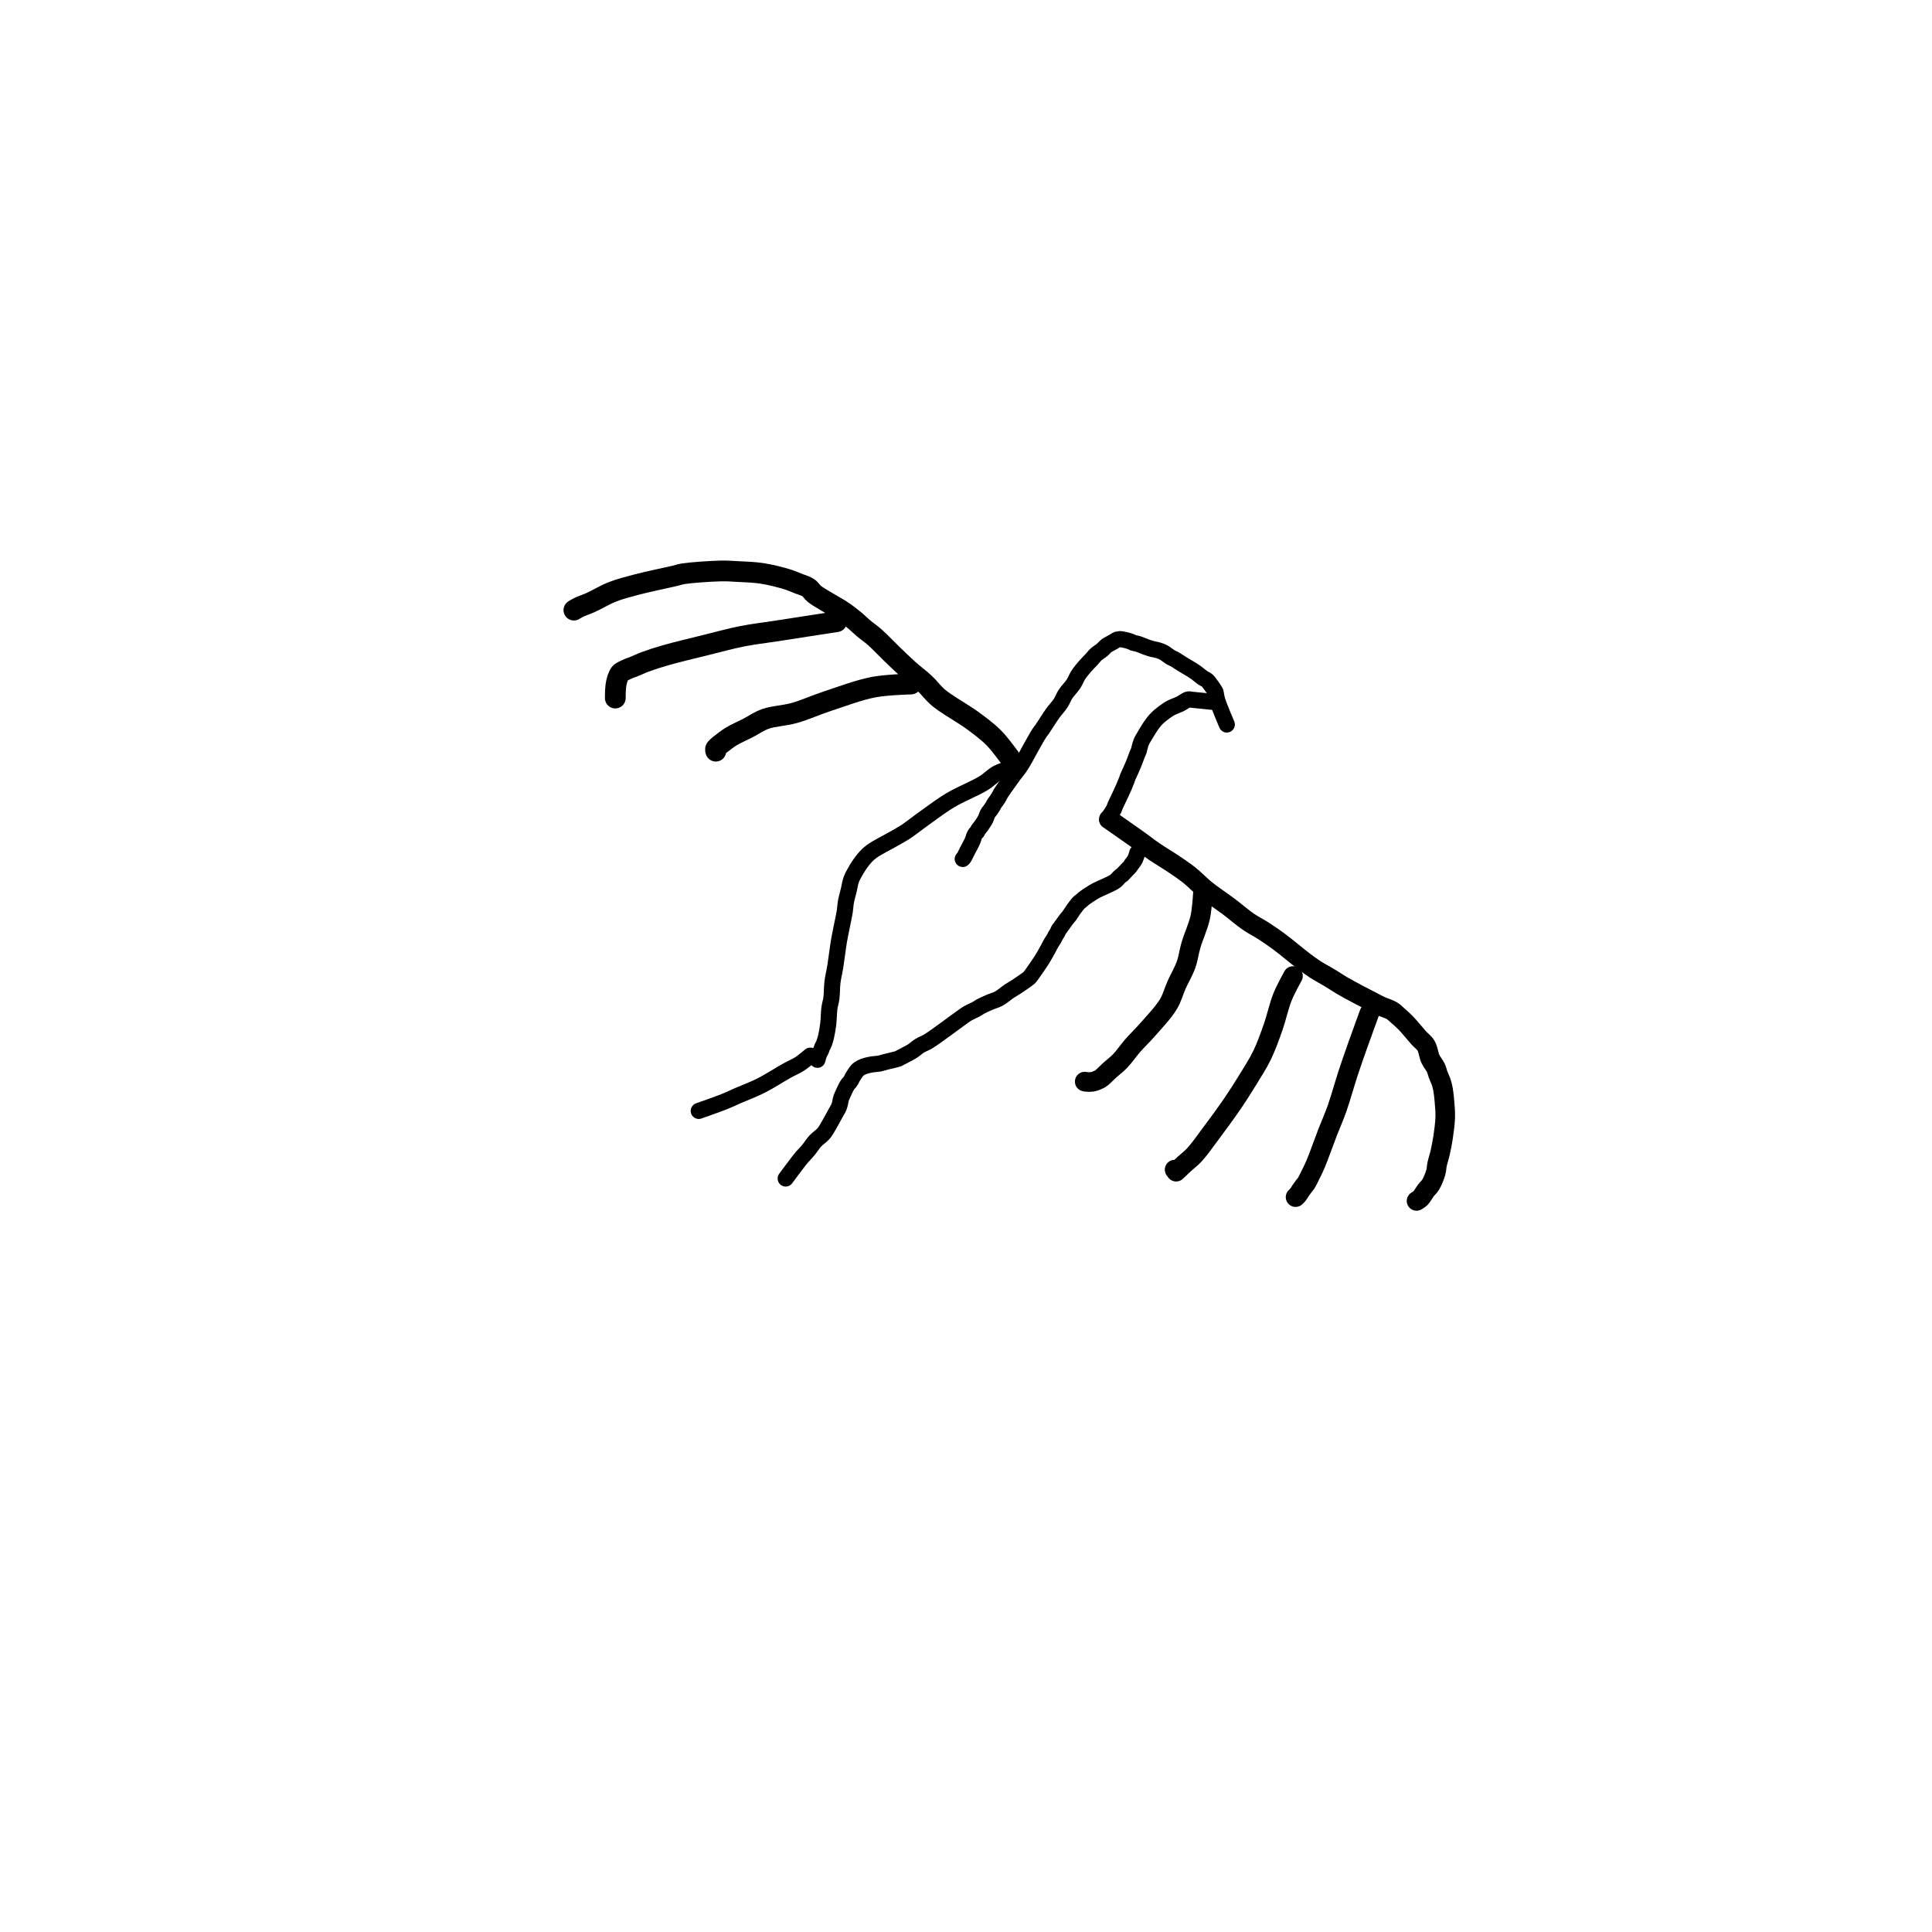 <?xml version="1.0" encoding="utf-8"?>
<!-- Generator: SketchAPI 2022.10.18.0 https://api.sketch.io -->
<svg version="1.1" xmlns="http://www.w3.org/2000/svg" xmlns:xlink="http://www.w3.org/1999/xlink" xmlns:sketchjs="https://sketch.io/dtd/" sketchjs:metadata="eyJuYW1lIjoiRHJhd2luZy0zMy5za2V0Y2hwYWQiLCJzdXJmYWNlIjp7ImlzUGFpbnQiOnRydWUsIm1ldGhvZCI6ImZpbGwiLCJibGVuZCI6Im5vcm1hbCIsImVuYWJsZWQiOnRydWUsIm9wYWNpdHkiOjEsInR5cGUiOiJwYXR0ZXJuIiwicGF0dGVybiI6eyJ0eXBlIjoicGF0dGVybiIsInJlZmxlY3QiOiJuby1yZWZsZWN0IiwicmVwZWF0IjoicmVwZWF0Iiwic21vb3RoaW5nIjpmYWxzZSwic3JjIjoidHJhbnNwYXJlbnRMaWdodCIsInN4IjoxLCJzeSI6MSwieDAiOjAuNSwieDEiOjEsInkwIjowLjUsInkxIjoxfSwiaXNGaWxsIjp0cnVlfSwiY2xpcFBhdGgiOnsiZW5hYmxlZCI6dHJ1ZSwic3R5bGUiOnsic3Ryb2tlU3R5bGUiOiJibGFjayIsImxpbmVXaWR0aCI6MX19LCJkZXNjcmlwdGlvbiI6Ik1hZGUgd2l0aCBTa2V0Y2hwYWQiLCJtZXRhZGF0YSI6e30sImV4cG9ydERQSSI6NzIsImV4cG9ydEZvcm1hdCI6InBuZyIsImV4cG9ydFF1YWxpdHkiOjAuOTUsInVuaXRzIjoicHgiLCJ3aWR0aCI6NjAwLCJoZWlnaHQiOjYwMCwicGFnZXMiOlt7IndpZHRoIjo2MDAsImhlaWdodCI6NjAwfV0sInV1aWQiOiJlNTQxNzM0Zi01MjU3LTRjZjktYTMyYy1lNjA1MzVhNTRjODUifQ==" width="600" height="600" viewBox="0 0 600 600">
<path style="fill: none; stroke: #000000; mix-blend-mode: source-over; stroke-dasharray: none; stroke-dashoffset: 0; stroke-linecap: round; stroke-linejoin: round; stroke-miterlimit: 4; stroke-opacity: 1; stroke-width: 5;" sketchjs:tool="pencil" d="M82.01 26.52 C82.01 26.52 79.646 20.934 79.13 19.3 78.874 18.49 78.795 17.961 78.69 17.44 78.615 17.066 78.605 16.692 78.53 16.47 78.487 16.344 78.452 16.313 78.38 16.19 78.23 15.935 77.9 15.417 77.64 15.04 77.377 14.66 77.096 14.287 76.81 13.92 76.523 13.551 76.279 13.137 75.92 12.83 75.545 12.508 75.077 12.379 74.59 12.05 73.936 11.608 73.103 10.854 72.39 10.35 71.754 9.9 71.159 9.538 70.53 9.15 69.899 8.761 69.32 8.451 68.61 8.02 67.707 7.472 66.261 6.483 65.56 6.11 65.212 5.925 65.078 5.932 64.75 5.75 64.175 5.429 63.057 4.539 62.49 4.21 62.171 4.025 61.98 3.944 61.71 3.83 61.431 3.713 61.136 3.611 60.84 3.52 60.54 3.427 60.231 3.351 59.92 3.28 59.604 3.208 59.338 3.187 58.96 3.09 58.394 2.945 57.56 2.676 56.87 2.43 56.176 2.183 55.362 1.798 54.81 1.61 54.449 1.487 54.208 1.426 53.9 1.35 53.588 1.273 53.175 1.237 52.95 1.15 52.813 1.097 52.772 1.034 52.64 0.97 52.431 0.869 52.088 0.739 51.8 0.64 51.505 0.538 51.198 0.45 50.89 0.37 50.578 0.289 50.259 0.222 49.94 0.16 49.619 0.098 48.97 0 48.97 0 48.97 0 48.97 0 48.97 0 48.97 0 48.209 0.067 47.99 0.13 47.872 0.164 47.845 0.189 47.73 0.25 47.48 0.383 47.016 0.694 46.58 0.95 46.018 1.28 45.035 1.75 44.63 2.05 44.422 2.204 44.374 2.294 44.2 2.46 43.932 2.716 43.578 3.104 43.18 3.44 42.686 3.856 41.96 4.25 41.43 4.73 40.909 5.202 40.531 5.738 40.02 6.29 39.428 6.93 38.73 7.586 38.08 8.34 37.348 9.19 36.495 10.202 35.87 11.16 35.291 12.048 35.019 12.95 34.42 13.87 33.723 14.941 32.555 16.078 31.86 17.15 31.263 18.072 31.017 18.948 30.42 19.87 29.725 20.942 28.736 21.93 27.86 23.15 26.825 24.593 25.395 26.97 24.66 28.01 24.301 28.519 24.17 28.59 23.82 29.12 23.053 30.281 21.304 33.485 20.51 34.91 20.049 35.736 19.856 36.156 19.44 36.88 18.913 37.796 18.206 39.028 17.57 39.95 17.01 40.762 16.451 41.358 15.86 42.15 15.187 43.051 14.45 44.098 13.76 45.08 13.07 46.061 12.117 47.36 11.72 48.04 11.525 48.374 11.496 48.539 11.34 48.82 11.144 49.173 10.867 49.601 10.61 49.98 10.351 50.361 10.003 50.756 9.79 51.1 9.623 51.368 9.559 51.578 9.4 51.85 9.197 52.197 8.914 52.625 8.65 53 8.384 53.378 8.05 53.687 7.81 54.11 7.54 54.586 7.387 55.25 7.15 55.74 6.943 56.167 6.728 56.52 6.49 56.9 6.248 57.287 5.982 57.666 5.71 58.04 5.436 58.417 5.073 58.81 4.85 59.15 4.679 59.411 4.597 59.676 4.45 59.88 4.326 60.051 4.177 60.144 4.05 60.31 3.902 60.503 3.768 60.696 3.63 60.98 3.421 61.41 3.3 62.044 3.02 62.69 2.628 63.594 1.867 64.917 1.39 65.85 1.012 66.589 0.659 67.429 0.38 67.84 0.239 68.048 0 68.27 0 68.27 0 68.27 0 68.27 0 68.27 " transform="matrix(1,0,0,1,298.986,198.485)"/>
<path style="fill: none; stroke: #000000; mix-blend-mode: source-over; stroke-dasharray: none; stroke-dashoffset: 0; stroke-linecap: round; stroke-linejoin: round; stroke-miterlimit: 4; stroke-opacity: 1; stroke-width: 5;" sketchjs:tool="pencil" d="M33.11 0.81 C33.11 0.81 27.377 0.21 26.1 0.1 25.621 0.059 25.496 -0.056 25.11 0.03 24.472 0.172 23.579 0.935 22.74 1.35 21.837 1.796 20.596 2.223 19.86 2.6 19.377 2.847 19.08 3.045 18.7 3.29 18.316 3.538 17.999 3.752 17.57 4.08 16.959 4.548 16.035 5.268 15.42 5.88 14.883 6.414 14.474 6.94 14.04 7.51 13.6 8.089 13.196 8.711 12.8 9.33 12.403 9.951 12.031 10.59 11.66 11.23 11.288 11.873 10.849 12.531 10.57 13.18 10.316 13.771 10.156 14.452 10.02 14.95 9.922 15.308 9.906 15.557 9.8 15.88 9.677 16.253 9.494 16.569 9.3 17.05 8.994 17.808 8.54 19.109 8.18 20 7.877 20.749 7.602 21.37 7.3 22.05 6.998 22.73 6.586 23.538 6.37 24.08 6.231 24.43 6.201 24.607 6.07 24.96 5.867 25.505 5.584 26.223 5.24 27.02 4.752 28.151 3.893 29.962 3.37 31.08 3 31.871 2.633 32.562 2.41 33.1 2.267 33.446 2.267 33.622 2.1 33.97 1.815 34.562 0.994 35.674 0.69 36.25 0.515 36.581 0.463 36.842 0.33 37.06 0.228 37.228 0 37.47 0 37.47 " transform="matrix(1,0,0,1,343.887,217.194)"/>
<path style="fill: none; stroke: #000000; mix-blend-mode: source-over; stroke-dasharray: none; stroke-dashoffset: 0; stroke-linecap: round; stroke-linejoin: round; stroke-miterlimit: 4; stroke-opacity: 1; stroke-width: 5;" sketchjs:tool="pencil" d="M0 0 C0 0 5.422 3.765 7.54 5.28 9.101 6.397 10.153 7.252 11.58 8.23 13.12 9.286 14.934 10.335 16.48 11.38 17.911 12.347 19.211 13.205 20.55 14.27 21.973 15.402 23.211 16.763 24.76 18.01 26.51 19.419 28.71 20.843 30.57 22.24 32.325 23.558 34.034 25.066 35.63 26.16 36.959 27.071 38.153 27.624 39.43 28.45 40.784 29.326 42.046 30.19 43.53 31.29 45.387 32.666 47.971 34.872 49.65 36.14 50.79 37.001 51.513 37.552 52.57 38.24 53.746 39.005 55.209 39.762 56.41 40.49 57.49 41.145 58.371 41.76 59.46 42.4 60.673 43.113 62.058 43.847 63.37 44.55 64.684 45.254 66.242 46.055 67.34 46.62 68.115 47.019 68.598 47.291 69.33 47.63 70.199 48.033 71.453 48.379 72.23 48.85 72.835 49.217 73.174 49.611 73.7 50.07 74.34 50.629 75.033 51.212 75.78 51.98 76.771 52.999 78.089 54.671 79.04 55.73 79.757 56.528 80.467 56.964 80.96 57.8 81.511 58.734 81.605 60.163 82.06 61.15 82.456 62.009 83.112 62.704 83.45 63.43 83.729 64.03 83.808 64.562 84.03 65.16 84.275 65.82 84.653 66.543 84.87 67.22 85.071 67.848 85.188 68.385 85.31 69.08 85.462 69.944 85.563 70.964 85.65 72.02 85.751 73.245 85.889 74.598 85.85 76 85.807 77.578 85.552 79.443 85.32 81.02 85.111 82.442 84.84 83.805 84.56 85.05 84.314 86.142 83.948 87.194 83.76 88.1 83.611 88.815 83.66 89.327 83.46 90.04 83.195 90.986 82.641 92.399 82.14 93.23 81.767 93.848 81.316 94.174 80.92 94.7 80.495 95.265 80.016 96.132 79.68 96.52 79.497 96.731 79.38 96.821 79.2 96.96 79.001 97.113 78.53 97.39 78.53 97.39 " transform="matrix(1.217,0,0,1.217,344.353,254.434)"/>
<path style="fill: none; stroke: #000000; mix-blend-mode: source-over; stroke-dasharray: none; stroke-dashoffset: 0; stroke-linecap: round; stroke-linejoin: round; stroke-miterlimit: 4; stroke-opacity: 1; stroke-width: 5;" sketchjs:tool="pencil" d="M106.39 46.91 C106.39 46.91 103.095 42.185 101.23 40.28 99.516 38.529 97.084 36.803 95.72 35.8 94.96 35.241 94.669 35.105 93.88 34.58 92.454 33.631 89.538 31.953 87.88 30.57 86.515 29.432 85.674 28.176 84.48 27.06 83.275 25.935 81.956 24.989 80.68 23.85 79.32 22.635 77.928 21.276 76.57 19.97 75.211 18.663 73.78 17.115 72.53 16.01 71.536 15.131 70.587 14.504 69.73 13.78 68.97 13.138 68.398 12.533 67.63 11.9 66.763 11.185 65.813 10.434 64.77 9.73 63.61 8.947 62.154 8.186 60.96 7.45 59.885 6.787 58.716 6.167 57.92 5.52 57.319 5.032 57.073 4.447 56.49 4.05 55.842 3.608 54.978 3.399 54.15 3.07 53.227 2.703 52.365 2.313 51.2 1.96 49.586 1.471 47.288 0.893 45.31 0.59 43.348 0.289 41.162 0.237 39.38 0.14 37.92 0.061 36.986 -0.023 35.39 0.01 32.989 0.06 28.321 0.372 26.38 0.68 25.435 0.83 25.238 0.968 24.3 1.19 22.355 1.65 18 2.532 15.31 3.24 13.084 3.826 11.169 4.302 9.26 5.05 7.435 5.765 5.569 6.921 4.08 7.59 2.981 8.084 1.914 8.42 1.17 8.78 0.684 9.016 0 9.44 0 9.44 " transform="matrix(1.289,0,0,1.289,178.23,177.308)"/>
<path style="fill: none; stroke: #000000; mix-blend-mode: source-over; stroke-dasharray: none; stroke-dashoffset: 0; stroke-linecap: round; stroke-linejoin: round; stroke-miterlimit: 4; stroke-opacity: 1; stroke-width: 5;" sketchjs:tool="pencil" d="M55.51 0.05 C55.51 0.05 50.921 0.05 48.51 0.05 45.932 0.05 43.177 0.05 40.51 0.05 37.843 0.05 35.253 -0.064 32.51 0.05 29.593 0.171 26.581 0.524 23.5 0.8 20.253 1.091 16.262 1.405 13.5 1.76 11.533 2.012 9.933 2.271 8.47 2.57 7.321 2.805 6.152 3.17 5.42 3.33 5.012 3.419 4.838 3.416 4.46 3.51 3.896 3.651 2.784 3.97 2.38 4.16 2.198 4.245 2.142 4.27 2.01 4.4 1.772 4.633 1.441 5.138 1.21 5.58 0.952 6.075 0.743 6.671 0.57 7.25 0.391 7.849 0.26 8.597 0.16 9.12 0.088 9.495 0 10.09 0 10.09 " transform="matrix(1.274,-0.197,0.197,1.274,189.098,203.932)"/>
<path style="fill: none; stroke: #000000; mix-blend-mode: source-over; stroke-dasharray: none; stroke-dashoffset: 0; stroke-linecap: round; stroke-linejoin: round; stroke-miterlimit: 4; stroke-opacity: 1; stroke-width: 5;" sketchjs:tool="pencil" d="M47.12 0 C47.12 0 41.238 0.151 38.11 0.75 34.564 1.429 30.385 3.011 26.99 4.13 24.081 5.089 21.551 6.265 18.95 6.99 16.588 7.648 14.041 7.698 12.06 8.4 10.421 8.981 9.191 9.901 7.79 10.62 6.439 11.313 4.918 11.961 3.8 12.64 2.922 13.173 2.168 13.786 1.56 14.25 1.126 14.58 0.745 14.86 0.47 15.13 0.275 15.322 0.078 15.502 0.02 15.67 -0.02 15.785 0.014 15.908 0.03 16 0.042 16.07 0.09 16.18 0.09 16.18 " transform="matrix(1.289,0,0,1.289,222.187,212.43)"/>
<path style="fill: none; stroke: #000000; mix-blend-mode: source-over; stroke-dasharray: none; stroke-dashoffset: 0; stroke-linecap: round; stroke-linejoin: round; stroke-miterlimit: 4; stroke-opacity: 1; stroke-width: 5;" sketchjs:tool="pencil" d="M30.43 0 C30.43 0 30.43 0 30.43 0 30.43 0 26.783 5.166 25.15 7.54 23.704 9.642 22.518 11.375 21.11 13.52 19.5 15.972 17.652 19.136 16.04 21.47 14.714 23.391 13.574 24.746 12.22 26.59 10.648 28.731 8.464 31.929 7.18 33.57 6.448 34.506 5.989 35.008 5.37 35.71 4.749 36.415 3.937 37.367 3.46 37.79 3.214 38.009 3.08 38.054 2.85 38.23 2.536 38.47 2.118 38.809 1.76 39.11 1.401 39.412 1.027 39.804 0.7 40.04 0.452 40.219 0 40.45 0 40.45 0 40.45 0 40.45 0 40.45 " transform="matrix(1.175,-0.317,0.317,1.175,389.527,324.25)"/>
<path style="fill: none; stroke: #000000; mix-blend-mode: source-over; stroke-dasharray: none; stroke-dashoffset: 0; stroke-linecap: round; stroke-linejoin: round; stroke-miterlimit: 4; stroke-opacity: 1; stroke-width: 5;" sketchjs:tool="pencil" d="M30.21 0 C30.21 0 30.21 0 30.21 0 30.21 0 28.348 3.341 27.55 5.32 26.614 7.643 26.001 10.615 25.11 13.14 24.252 15.572 23.405 17.969 22.32 20.21 21.266 22.386 19.967 24.369 18.72 26.41 17.47 28.456 16.292 30.325 14.83 32.47 13.107 34.997 10.745 38.199 8.97 40.57 7.549 42.467 6.28 44.303 5.05 45.63 4.138 46.614 3.254 47.237 2.44 47.99 1.711 48.664 0.39 49.93 0.39 49.93 0.39 49.93 0.39 49.93 0.39 49.93 0.39 49.93 0.39 49.93 0.39 49.93 0.39 49.93 0 49.41 0 49.41 " transform="matrix(1.217,0,0,1.217,364.782,303.113)"/>
<path style="fill: none; stroke: #000000; mix-blend-mode: source-over; stroke-dasharray: none; stroke-dashoffset: 0; stroke-linecap: round; stroke-linejoin: round; stroke-miterlimit: 4; stroke-opacity: 1; stroke-width: 5;" sketchjs:tool="pencil" d="M30.15 0 C30.15 0 29.935 3.953 29.48 6.02 28.974 8.322 27.731 10.979 27.1 13.15 26.58 14.936 26.452 16.451 25.87 18.09 25.251 19.831 24.199 21.571 23.43 23.29 22.685 24.954 22.339 26.556 21.32 28.24 20.052 30.334 17.698 32.794 16.05 34.68 14.693 36.234 13.398 37.437 12.2 38.81 11.075 40.1 10.099 41.579 9.05 42.67 8.166 43.589 7.222 44.26 6.4 45.01 5.664 45.681 4.853 46.549 4.34 46.95 4.068 47.163 3.954 47.24 3.67 47.38 3.242 47.591 2.555 47.888 1.97 47.99 1.382 48.092 0.419 48.034 0.15 47.99 0.071 47.977 0 47.94 0 47.94 " transform="matrix(1.217,0,0,1.217,336.867,277.557)"/>
<path style="fill: none; stroke: #000000; mix-blend-mode: source-over; stroke-dasharray: none; stroke-dashoffset: 0; stroke-linecap: round; stroke-linejoin: round; stroke-miterlimit: 4; stroke-opacity: 1; stroke-width: 5;" sketchjs:tool="pencil" d="M62.14 0 C62.14 0 57.809 1.118 55.99 2.05 54.322 2.904 53.343 4.163 51.57 5.24 49.193 6.685 44.98 8.468 42.82 9.65 41.513 10.366 40.984 10.665 39.73 11.48 37.639 12.838 33.826 15.645 31.59 17.26 30.008 18.403 28.909 19.33 27.56 20.22 26.288 21.059 25.2 21.624 23.73 22.48 21.751 23.633 18.418 25.229 16.74 26.5 15.646 27.329 15.064 27.974 14.29 28.9 13.416 29.946 12.499 31.369 11.83 32.52 11.266 33.49 10.797 34.362 10.46 35.31 10.137 36.217 10.058 37.073 9.82 38.08 9.533 39.292 9.073 40.843 8.85 42.08 8.661 43.129 8.666 43.966 8.5 45.02 8.305 46.263 7.989 47.642 7.71 49.06 7.399 50.638 7.039 52.195 6.72 54.06 6.319 56.404 5.95 59.682 5.57 62.03 5.268 63.899 4.875 65.376 4.67 67.05 4.468 68.703 4.532 70.562 4.34 72.01 4.188 73.155 3.887 73.915 3.73 75.06 3.532 76.506 3.553 78.449 3.36 80.01 3.184 81.427 2.927 82.922 2.66 84.04 2.465 84.857 2.252 85.541 2.02 86.13 1.841 86.584 1.603 86.935 1.45 87.3 1.321 87.608 1.274 87.863 1.14 88.17 0.98 88.536 0.708 88.899 0.53 89.34 0.318 89.865 0 91.13 0 91.13 " transform="matrix(1,0,0,1,253.858,238)"/>
<path style="fill: none; stroke: #000000; mix-blend-mode: source-over; stroke-dasharray: none; stroke-dashoffset: 0; stroke-linecap: round; stroke-linejoin: round; stroke-miterlimit: 4; stroke-opacity: 1; stroke-width: 5;" sketchjs:tool="pencil" d="M0 17.16 C0 17.16 5.935 15.086 8.18 14.18 9.787 13.532 10.716 13.046 12.26 12.37 14.276 11.487 16.866 10.547 19.25 9.35 21.9 8.019 25.161 5.888 27.4 4.65 28.943 3.797 30.127 3.352 31.35 2.56 32.53 1.796 34.63 0 34.63 0 " transform="matrix(1,0,0,1,217,327.844)"/>
<path style="fill: none; stroke: #000000; mix-blend-mode: source-over; stroke-dasharray: none; stroke-dashoffset: 0; stroke-linecap: round; stroke-linejoin: round; stroke-miterlimit: 4; stroke-opacity: 1; stroke-width: 5;" sketchjs:tool="pencil" d="M0 101.11 C0 101.11 3.309 96.643 4.2 95.51 4.598 95.003 4.732 94.844 5.09 94.43 5.599 93.842 6.351 93.105 6.99 92.34 7.71 91.477 8.367 90.362 9.17 89.49 9.965 88.627 11.06 87.978 11.78 87.13 12.44 86.352 12.823 85.573 13.38 84.64 14.064 83.495 14.952 81.824 15.54 80.74 15.957 79.971 16.31 79.492 16.59 78.76 16.904 77.94 17.025 76.742 17.27 76.03 17.435 75.55 17.589 75.303 17.79 74.86 18.055 74.275 18.422 73.403 18.73 72.83 18.97 72.384 19.216 71.964 19.44 71.68 19.592 71.487 19.742 71.408 19.88 71.24 20.034 71.053 20.179 70.83 20.31 70.6 20.45 70.355 20.534 70.093 20.69 69.81 20.884 69.458 21.155 69.036 21.41 68.66 21.668 68.279 21.975 67.82 22.23 67.54 22.409 67.344 22.55 67.23 22.74 67.09 22.947 66.938 23.186 66.797 23.43 66.67 23.687 66.536 23.968 66.416 24.25 66.31 24.538 66.202 24.838 66.113 25.14 66.03 25.448 65.946 25.763 65.875 26.08 65.81 26.4 65.745 26.669 65.694 27.05 65.64 27.591 65.564 28.359 65.552 29.02 65.43 29.709 65.303 30.294 65.09 31.1 64.88 32.215 64.59 34.496 64.105 35.09 63.86 35.274 63.784 35.253 63.76 35.43 63.66 36.024 63.325 38.255 62.24 39.36 61.54 40.23 60.989 40.787 60.397 41.59 59.9 42.437 59.375 43.295 59.115 44.33 58.49 45.816 57.593 47.919 56 49.54 54.84 50.978 53.812 52.333 52.779 53.58 51.89 54.639 51.135 55.548 50.418 56.54 49.83 57.459 49.285 58.592 48.853 59.31 48.45 59.788 48.182 59.989 47.984 60.47 47.72 61.195 47.323 62.335 46.804 63.29 46.39 64.248 45.974 65.236 45.76 66.21 45.23 67.323 44.624 68.583 43.489 69.55 42.85 70.263 42.379 70.706 42.177 71.45 41.69 72.564 40.961 74.874 39.413 75.54 38.83 75.783 38.617 75.81 38.562 75.99 38.34 76.316 37.938 76.79 37.231 77.26 36.56 77.863 35.698 78.728 34.479 79.3 33.59 79.75 32.891 80.077 32.323 80.45 31.68 80.824 31.036 81.183 30.383 81.54 29.73 81.897 29.077 82.255 28.32 82.59 27.76 82.852 27.321 83.152 26.972 83.35 26.62 83.508 26.339 83.567 26.114 83.72 25.83 83.911 25.475 84.242 25.028 84.43 24.67 84.582 24.381 84.657 24.078 84.79 23.86 84.892 23.692 84.966 23.652 85.12 23.45 85.523 22.923 86.668 21.271 87.23 20.54 87.582 20.083 87.811 19.869 88.12 19.45 88.507 18.925 88.963 18.141 89.34 17.61 89.639 17.188 89.891 16.864 90.18 16.5 90.471 16.134 90.8 15.69 91.08 15.42 91.28 15.227 91.433 15.157 91.65 14.98 91.954 14.732 92.307 14.378 92.72 14.06 93.235 13.664 93.914 13.217 94.53 12.82 95.15 12.42 95.721 12.046 96.43 11.67 97.271 11.223 98.405 10.765 99.27 10.36 100.002 10.017 100.716 9.711 101.29 9.4 101.737 9.158 102.061 8.997 102.45 8.69 102.927 8.313 103.495 7.569 103.89 7.24 104.132 7.039 104.336 6.97 104.52 6.81 104.692 6.661 104.791 6.512 104.97 6.32 105.231 6.041 105.615 5.64 105.94 5.3 106.265 4.96 106.67 4.594 106.92 4.28 107.106 4.046 107.178 3.865 107.35 3.62 107.579 3.294 107.971 2.852 108.19 2.51 108.361 2.243 108.47 2.022 108.59 1.76 108.714 1.489 108.822 1.2 108.92 0.91 109.019 0.614 109.18 0 109.18 0 " transform="matrix(1,0,0,1,244,264.885)"/>
</svg>